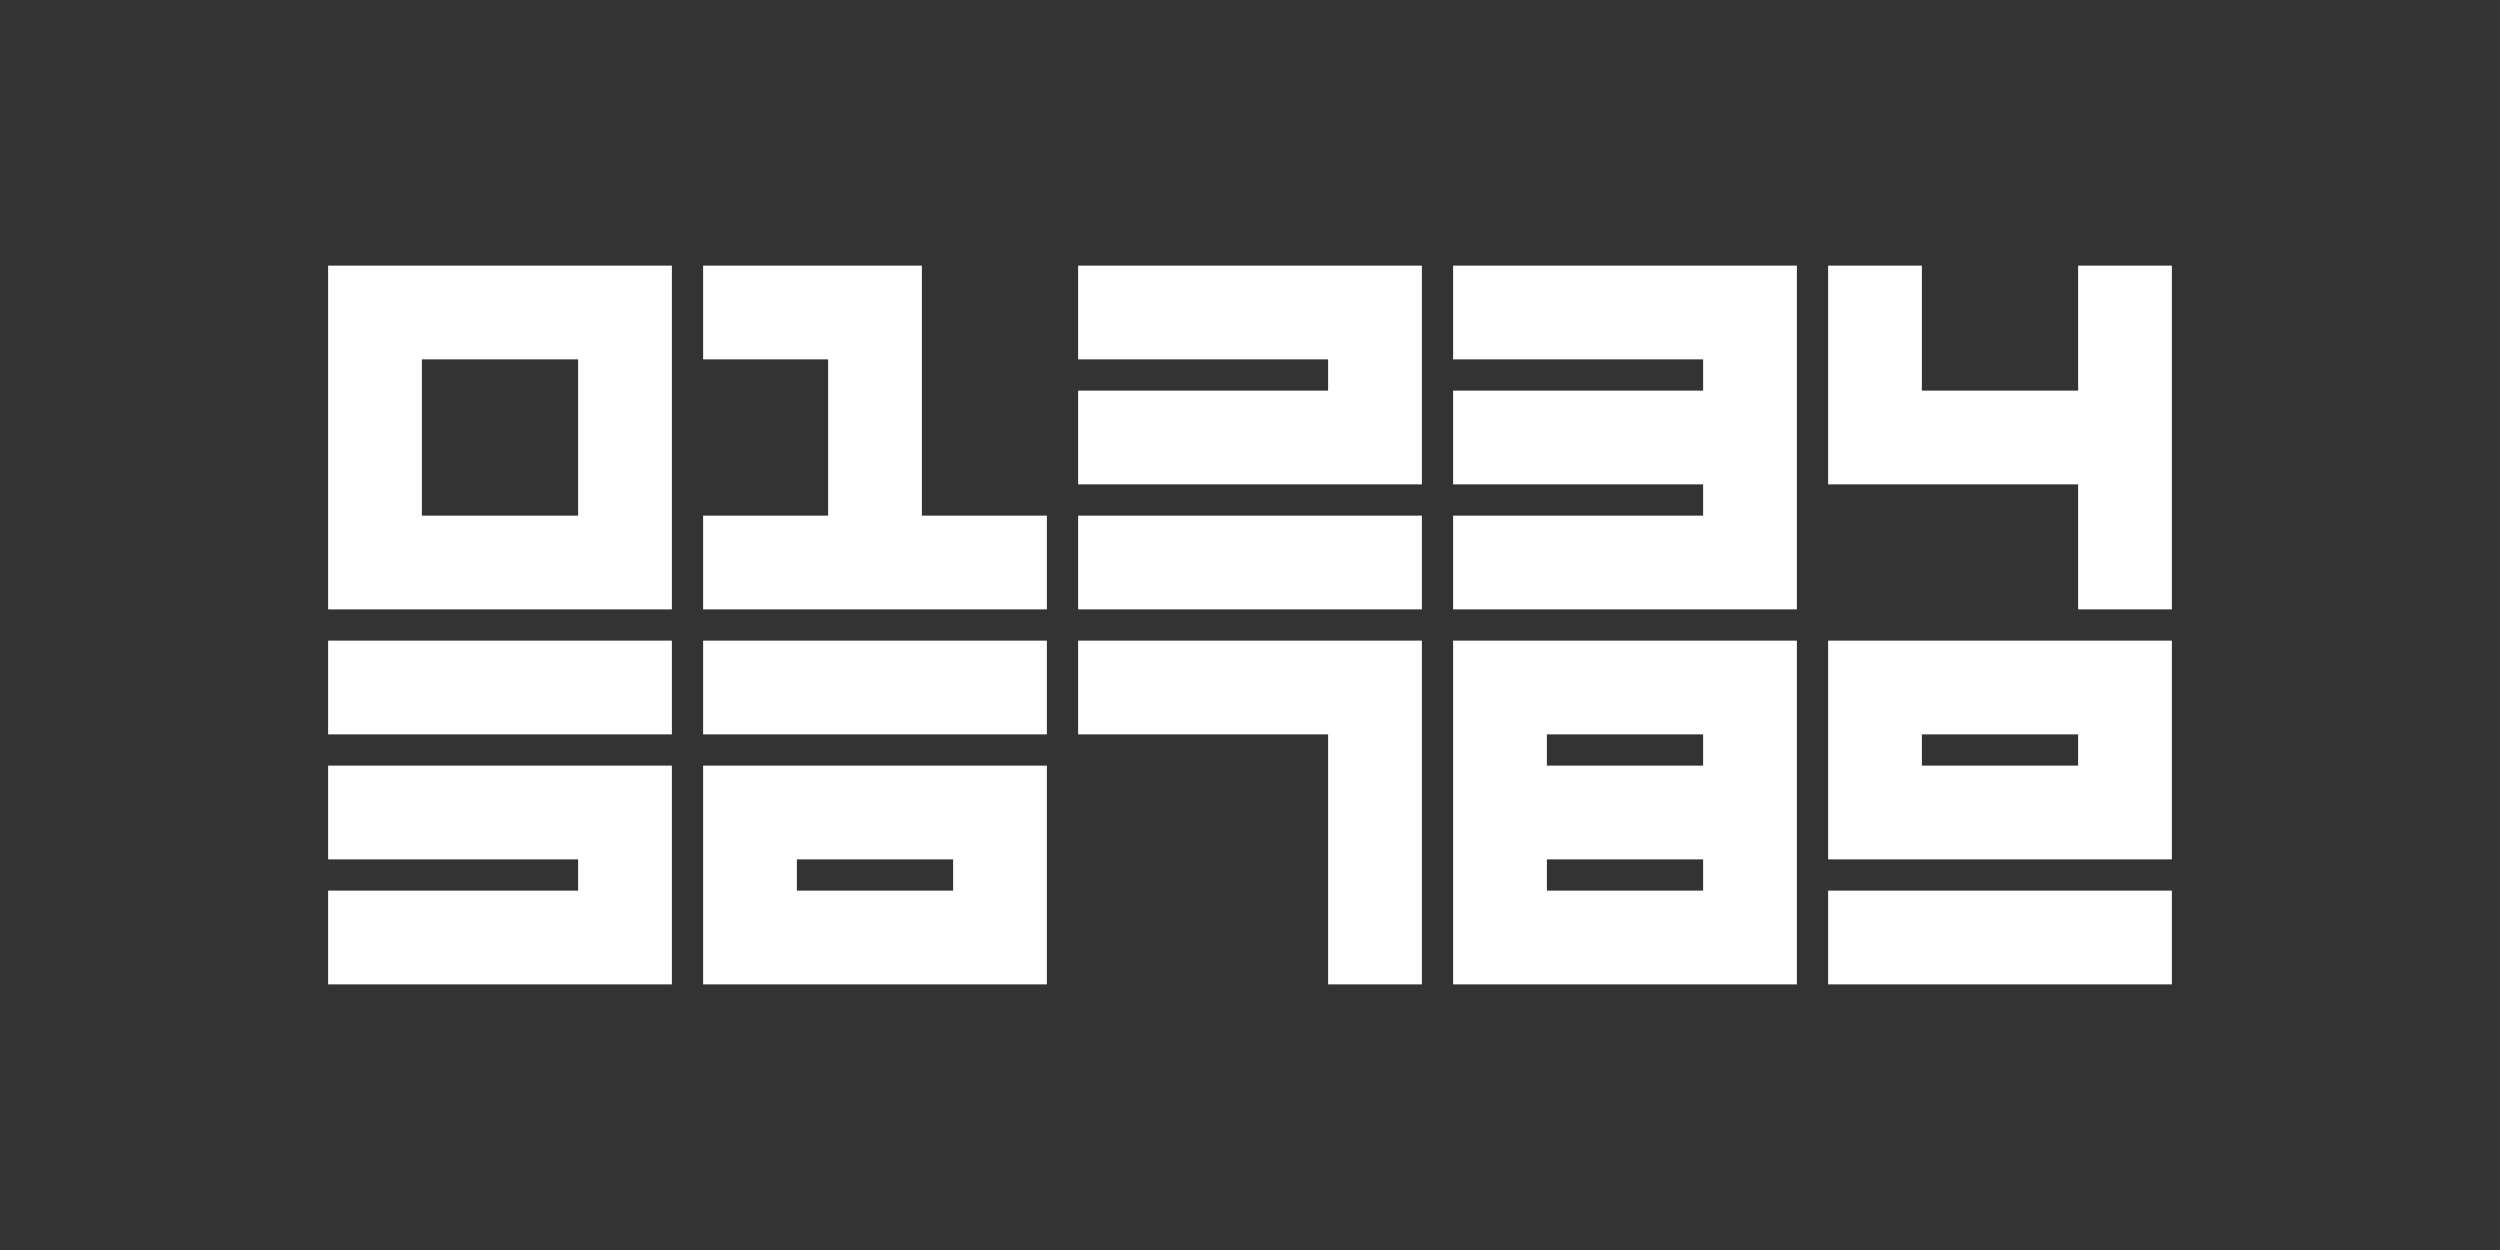 <svg xmlns="http://www.w3.org/2000/svg" viewBox="0 0 1280 640">
  <rect x="0" y="0" width="1280" height="640" fill="#333333" stroke="none"/>
  <style type="text/css">
    path {
      fill: none;
      stroke: white;
      stroke-width: 48;
      stroke-linecap: square
    }
    svg { background-color: #1A1A1A }
  </style>
  <path d="M576 352h128v128M384 160h64v128M384 288h128M192 352h128M192 480h128v-64H192M384 352h128M384 416h128v64H384zM192 160h128v128H192zM960 480h128M960 352h128v64H960zM768 416h128M768 352h128v128H768zM576 160h128v64H576M576 288h128M768 160h128v128H768M768 224h128M1088 224H960v-64M1088 288V160"/>
</svg>
